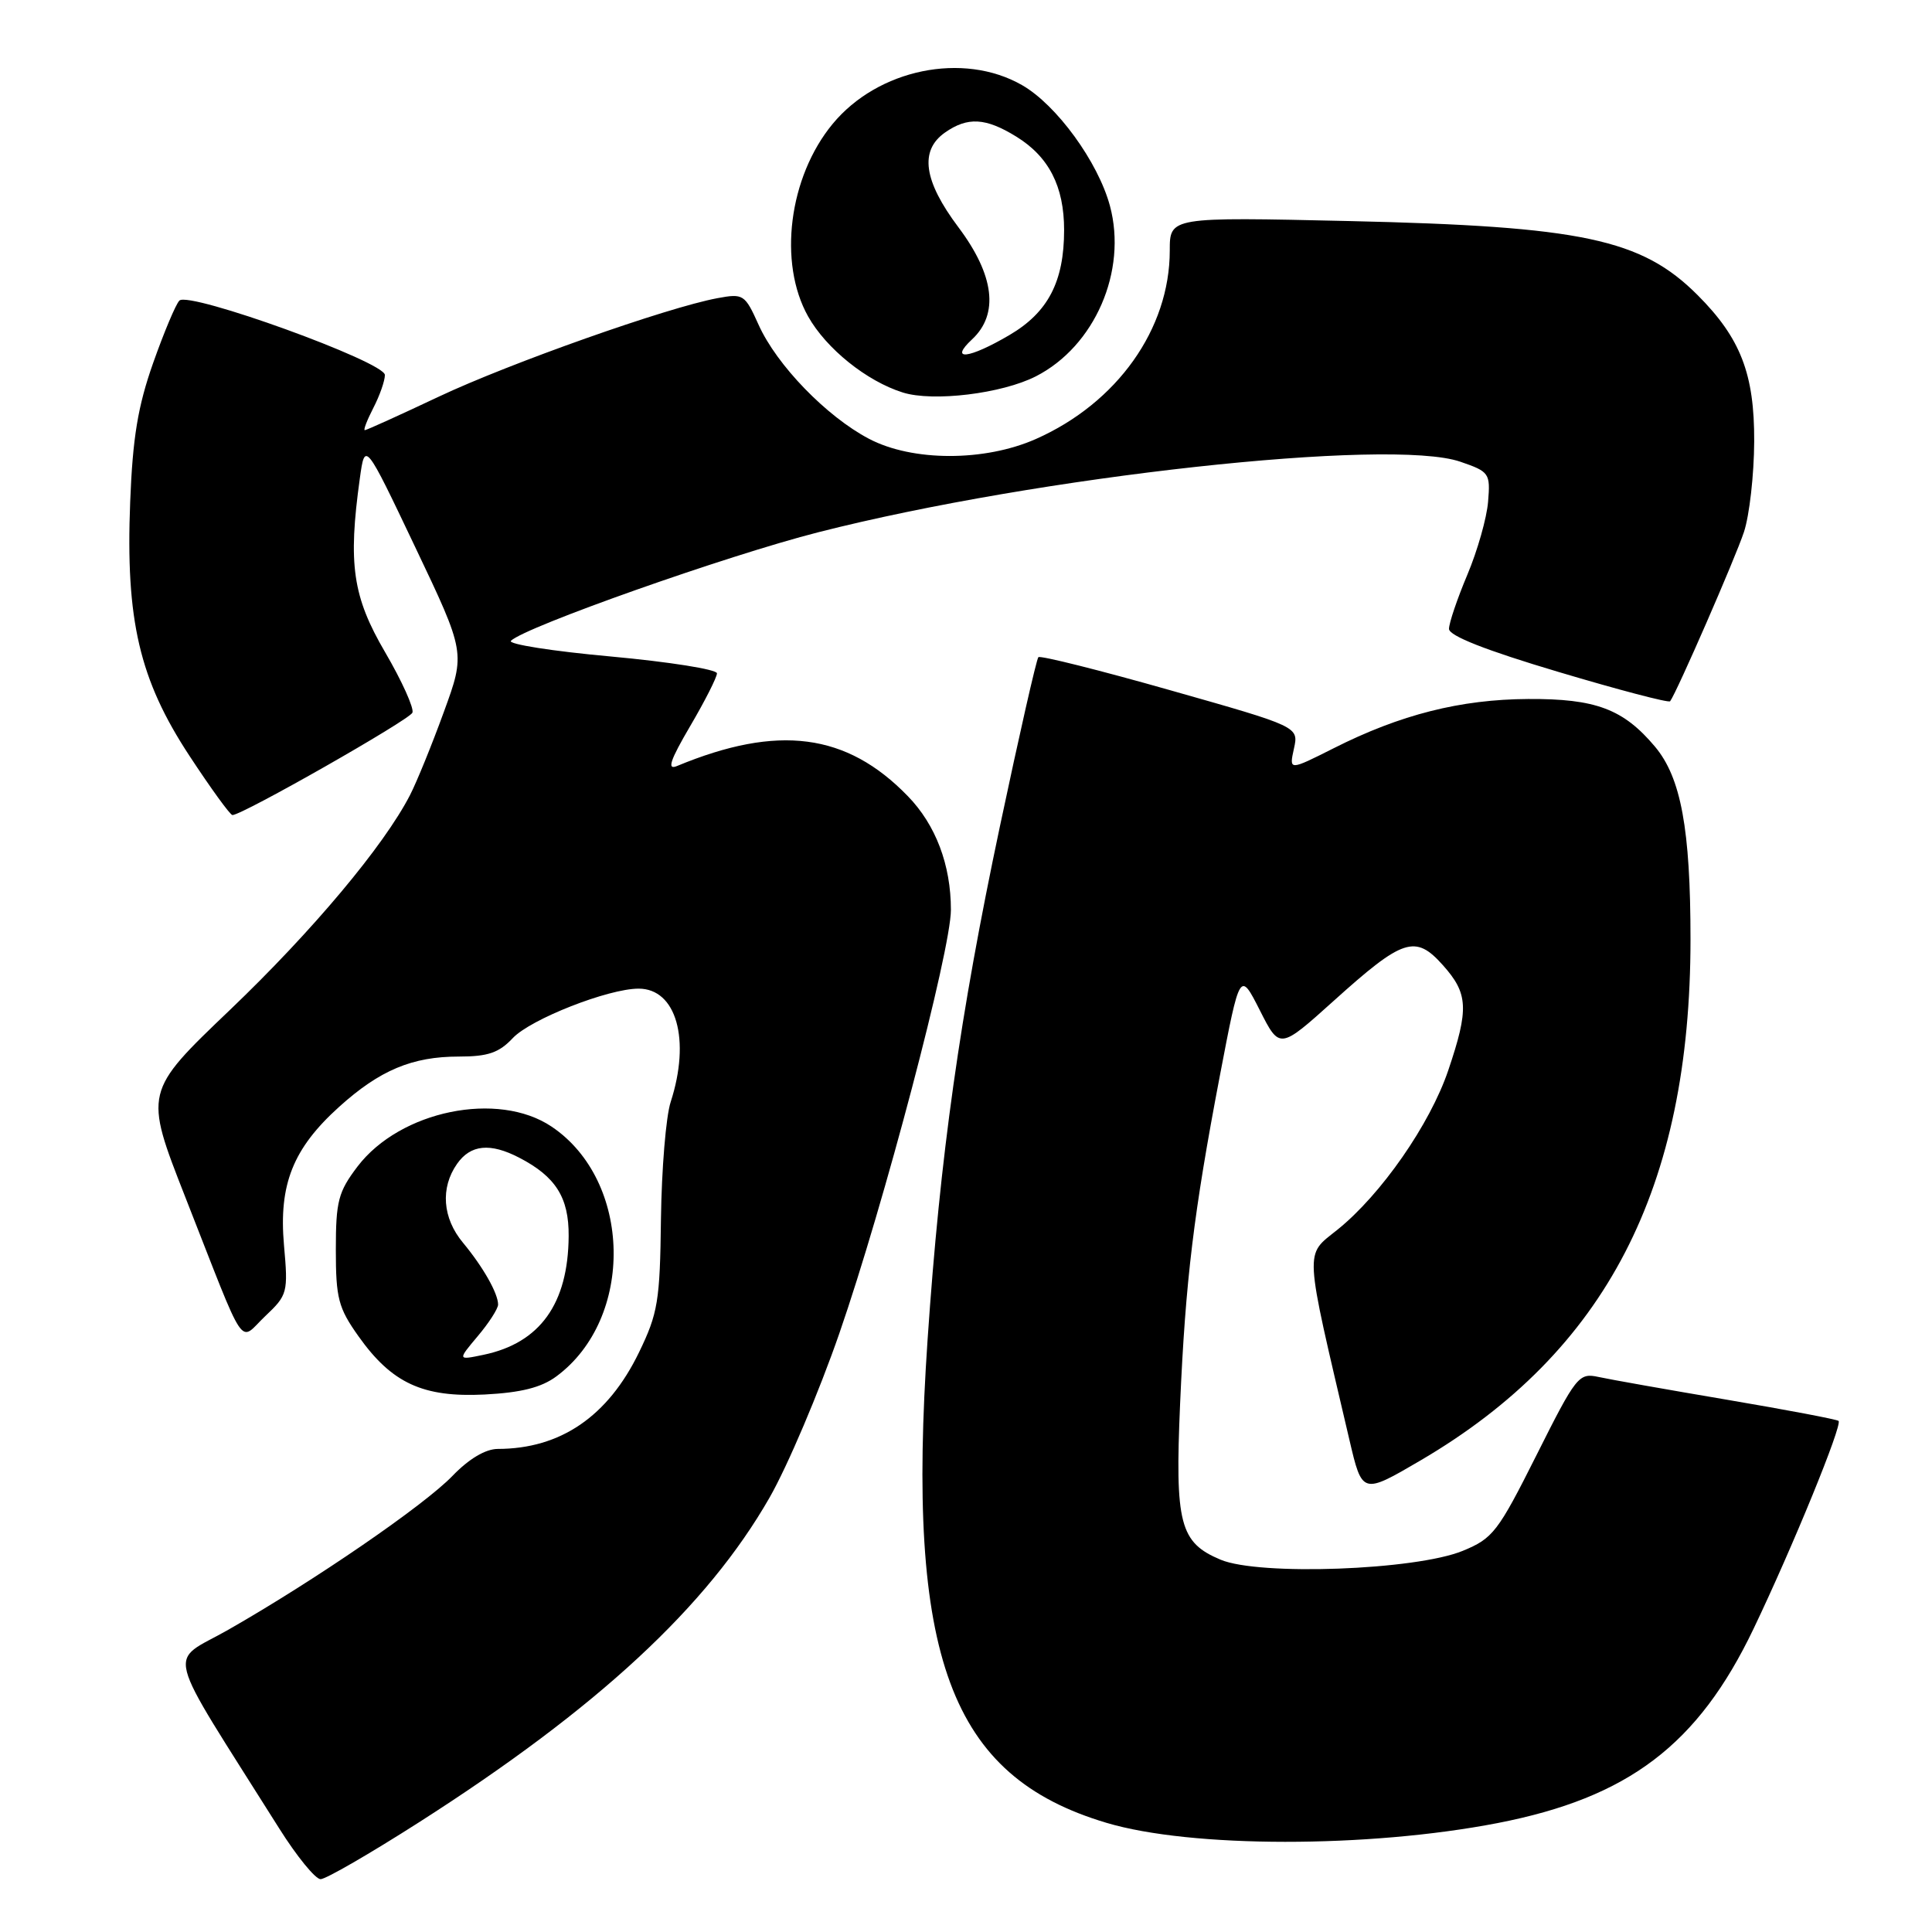 <?xml version="1.0" encoding="UTF-8" standalone="no"?>
<!DOCTYPE svg PUBLIC "-//W3C//DTD SVG 1.1//EN" "http://www.w3.org/Graphics/SVG/1.1/DTD/svg11.dtd" >
<svg xmlns="http://www.w3.org/2000/svg" xmlns:xlink="http://www.w3.org/1999/xlink" version="1.1" viewBox="0 0 256 256">
 <g >
 <path fill="currentColor"
d=" M 55.51 241.47 C 79.19 226.34 93.70 212.89 101.97 198.44 C 104.36 194.26 108.52 184.46 111.22 176.67 C 117.11 159.66 126.00 125.90 126.00 120.56 C 126.00 114.60 123.99 109.29 120.28 105.48 C 112.18 97.13 103.09 95.95 89.71 101.50 C 88.35 102.07 88.77 100.79 91.46 96.20 C 93.41 92.88 95.00 89.74 95.00 89.22 C 95.00 88.70 88.68 87.70 80.95 86.99 C 73.22 86.29 67.25 85.35 67.70 84.91 C 69.56 83.07 96.39 73.59 108.45 70.52 C 137.57 63.10 184.21 57.98 193.50 61.18 C 197.35 62.50 197.49 62.71 197.18 66.47 C 197.01 68.62 195.77 72.98 194.43 76.16 C 193.09 79.34 192.00 82.56 192.00 83.33 C 192.00 84.25 196.88 86.17 206.49 89.03 C 214.46 91.41 221.13 93.16 221.30 92.92 C 222.19 91.72 229.94 73.95 231.08 70.50 C 231.81 68.30 232.42 62.90 232.44 58.50 C 232.48 49.56 230.64 44.80 224.93 39.09 C 217.50 31.66 209.62 29.99 178.75 29.29 C 155.00 28.75 155.00 28.75 155.00 33.20 C 155.00 43.59 148.03 53.40 137.26 58.17 C 130.46 61.18 120.90 61.17 115.14 58.14 C 109.51 55.18 102.92 48.38 100.52 43.04 C 98.70 39.00 98.50 38.87 95.06 39.51 C 88.42 40.74 67.55 48.12 58.12 52.57 C 52.95 55.01 48.56 57.00 48.34 57.00 C 48.12 57.00 48.64 55.67 49.47 54.05 C 50.31 52.43 51.00 50.46 51.00 49.69 C 51.00 47.95 25.04 38.56 23.77 39.83 C 23.29 40.31 21.73 44.03 20.29 48.10 C 18.27 53.83 17.58 57.99 17.25 66.50 C 16.63 82.18 18.47 90.06 25.11 100.16 C 27.94 104.47 30.50 108.00 30.80 108.00 C 32.11 108.00 54.26 95.39 54.65 94.43 C 54.88 93.84 53.26 90.24 51.04 86.44 C 46.72 79.06 46.10 74.76 47.68 63.39 C 48.36 58.50 48.36 58.50 55.02 72.50 C 61.68 86.49 61.68 86.49 58.81 94.34 C 57.24 98.66 55.22 103.62 54.33 105.35 C 50.87 112.08 41.40 123.37 30.49 133.80 C 19.09 144.69 19.09 144.69 24.54 158.59 C 32.83 179.69 31.55 177.80 35.15 174.39 C 38.10 171.60 38.19 171.28 37.63 165.00 C 36.92 156.94 38.82 152.18 44.95 146.65 C 50.33 141.80 54.63 140.00 60.79 140.00 C 64.66 140.00 66.12 139.50 67.95 137.55 C 70.31 135.04 80.60 131.00 84.62 131.00 C 89.62 131.00 91.54 137.77 88.87 146.01 C 88.24 147.93 87.67 154.90 87.58 161.50 C 87.45 172.40 87.18 174.02 84.67 179.20 C 80.55 187.69 74.27 191.98 65.95 191.99 C 64.33 192.00 62.12 193.31 59.95 195.57 C 56.18 199.48 41.68 209.43 30.27 215.94 C 22.20 220.55 21.43 217.54 36.98 242.25 C 39.31 245.96 41.79 249.00 42.48 249.00 C 43.17 249.00 49.03 245.61 55.51 241.47 Z  M 198.42 241.57 C 215.77 238.20 224.99 231.21 232.35 215.83 C 237.53 205.01 244.15 188.82 243.62 188.28 C 243.42 188.08 236.78 186.82 228.88 185.48 C 220.97 184.14 213.28 182.78 211.79 182.45 C 209.20 181.89 208.85 182.33 203.60 192.80 C 198.48 203.00 197.83 203.85 193.81 205.50 C 187.54 208.06 166.87 208.82 161.74 206.67 C 156.32 204.40 155.68 201.90 156.37 186.00 C 157.09 169.63 158.16 160.78 161.63 142.58 C 164.29 128.66 164.29 128.66 166.93 133.86 C 169.56 139.06 169.56 139.06 176.72 132.62 C 185.92 124.33 187.54 123.80 191.19 127.89 C 194.55 131.65 194.66 133.67 191.90 141.83 C 189.49 148.96 183.00 158.30 177.21 162.95 C 172.83 166.47 172.75 164.93 178.80 190.77 C 180.50 198.04 180.50 198.04 188.27 193.49 C 212.79 179.10 224.00 157.45 224.00 124.46 C 224.00 109.85 222.74 103.04 219.29 98.93 C 215.10 93.95 211.44 92.57 202.50 92.62 C 193.52 92.67 185.56 94.68 176.71 99.15 C 170.81 102.12 170.81 102.12 171.45 99.21 C 172.10 96.29 172.10 96.29 155.06 91.46 C 145.70 88.80 137.83 86.83 137.59 87.08 C 137.34 87.33 135.05 97.42 132.49 109.51 C 127.18 134.61 124.57 153.14 122.91 177.50 C 120.04 219.58 125.88 235.36 146.60 241.53 C 157.81 244.88 181.26 244.89 198.42 241.57 Z  M 73.72 182.38 C 84.11 174.70 83.77 156.47 73.10 149.29 C 65.99 144.50 53.03 147.16 47.38 154.56 C 44.82 157.93 44.50 159.15 44.50 165.59 C 44.50 172.03 44.83 173.30 47.50 177.06 C 51.92 183.29 56.04 185.19 64.22 184.78 C 69.04 184.53 71.72 183.86 73.72 182.38 Z  M 137.25 49.87 C 145.06 45.89 149.40 35.91 147.07 27.27 C 145.50 21.45 139.99 13.88 135.41 11.27 C 127.63 6.82 116.32 9.15 110.32 16.43 C 104.52 23.46 103.08 34.81 107.08 41.93 C 109.48 46.20 114.84 50.51 119.63 52.01 C 123.64 53.27 132.76 52.16 137.25 49.87 Z  M 63.31 177.04 C 64.79 175.29 66.00 173.40 66.00 172.86 C 66.00 171.38 64.00 167.86 61.35 164.67 C 58.63 161.41 58.33 157.40 60.56 154.22 C 62.35 151.66 64.95 151.40 68.80 153.40 C 73.63 155.90 75.39 158.68 75.35 163.79 C 75.29 172.76 71.55 177.96 64.06 179.52 C 60.62 180.24 60.62 180.24 63.31 177.04 Z  M 128.81 44.96 C 132.39 41.62 131.76 36.46 127.00 30.12 C 122.38 23.97 121.81 19.95 125.22 17.56 C 128.22 15.46 130.61 15.60 134.66 18.10 C 138.99 20.77 141.00 24.70 141.00 30.48 C 141.00 37.32 138.87 41.40 133.75 44.40 C 128.37 47.56 125.70 47.86 128.81 44.96 Z "/>
</g>
</svg>